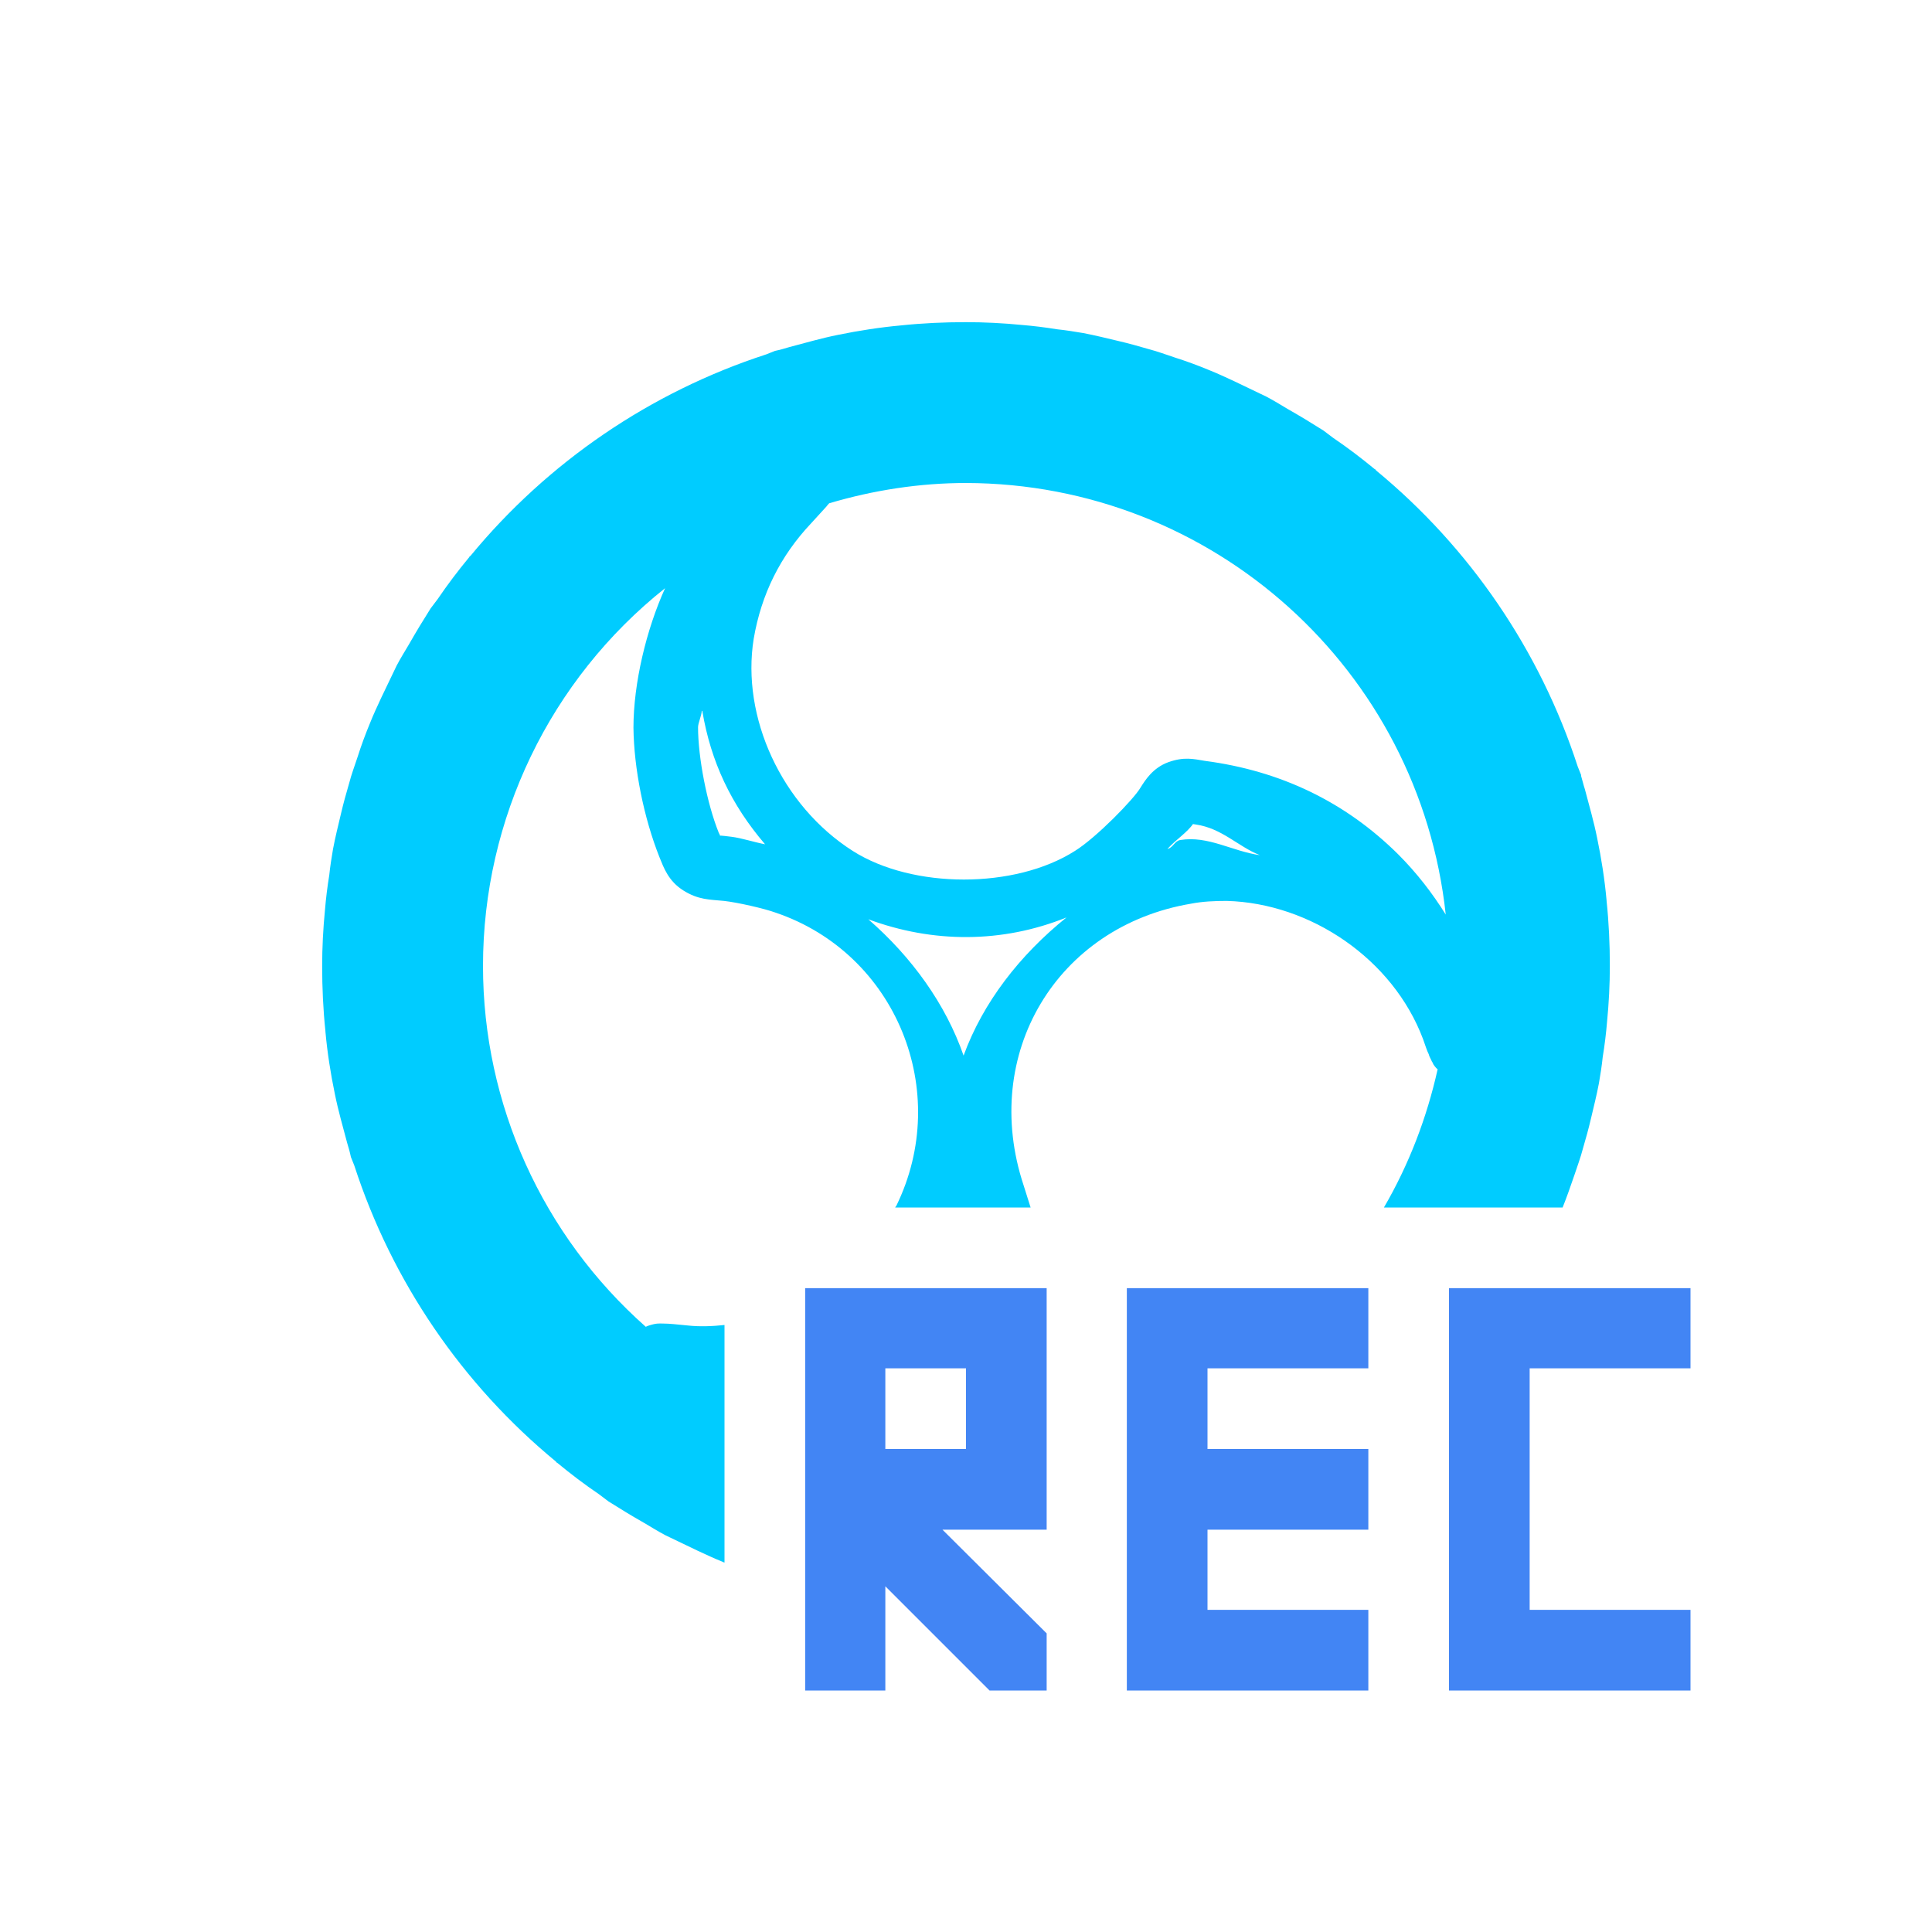 <svg xmlns="http://www.w3.org/2000/svg" xmlns:xlink="http://www.w3.org/1999/xlink" width="16" height="16" viewBox="0 0 16 16" version="1.1">
<g id="surface1">
<path style=" stroke:none;fill-rule:nonzero;fill:rgb(0%,80%,100%);fill-opacity:1;" d="M 8 2.668 C 7.82 2.668 7.641 2.676 7.461 2.695 C 7.285 2.711 7.113 2.738 6.941 2.773 C 6.801 2.801 6.668 2.84 6.535 2.875 C 6.496 2.887 6.457 2.898 6.418 2.906 C 6.395 2.914 6.371 2.926 6.348 2.934 C 5.387 3.246 4.535 3.828 3.895 4.605 C 3.891 4.605 3.887 4.609 3.887 4.613 C 3.793 4.727 3.707 4.84 3.625 4.961 C 3.605 4.988 3.586 5.012 3.566 5.039 C 3.504 5.137 3.445 5.234 3.387 5.336 C 3.352 5.395 3.316 5.453 3.285 5.512 C 3.242 5.602 3.199 5.691 3.156 5.781 C 3.125 5.848 3.094 5.914 3.066 5.984 C 3.027 6.078 2.992 6.172 2.961 6.27 C 2.938 6.34 2.91 6.414 2.891 6.488 C 2.867 6.57 2.844 6.652 2.824 6.738 C 2.801 6.836 2.777 6.93 2.758 7.031 C 2.746 7.102 2.734 7.176 2.727 7.246 C 2.711 7.344 2.699 7.441 2.691 7.539 C 2.676 7.691 2.668 7.848 2.668 8 C 2.668 8.18 2.676 8.359 2.695 8.539 C 2.695 8.539 2.695 8.543 2.695 8.543 C 2.711 8.719 2.738 8.891 2.773 9.059 C 2.801 9.199 2.84 9.332 2.875 9.465 C 2.887 9.504 2.898 9.543 2.906 9.582 C 2.914 9.605 2.926 9.629 2.934 9.652 C 3.246 10.613 3.828 11.465 4.605 12.105 C 4.605 12.109 4.609 12.113 4.613 12.113 C 4.727 12.207 4.84 12.293 4.961 12.375 C 4.988 12.395 5.012 12.414 5.039 12.434 C 5.137 12.496 5.234 12.555 5.336 12.613 C 5.395 12.648 5.453 12.684 5.512 12.715 C 5.602 12.758 5.691 12.801 5.781 12.844 C 5.848 12.875 5.914 12.906 5.984 12.934 C 5.988 12.938 5.996 12.938 6 12.941 L 6 10.973 C 5.898 10.984 5.793 10.988 5.695 10.977 C 5.609 10.969 5.547 10.961 5.488 10.961 C 5.457 10.961 5.438 10.957 5.375 10.977 C 5.367 10.98 5.355 10.984 5.348 10.988 C 4.492 10.23 4 9.145 4 8 C 4 6.781 4.555 5.629 5.508 4.871 C 5.352 5.215 5.246 5.66 5.246 6.027 C 5.25 6.367 5.332 6.773 5.461 7.098 C 5.496 7.184 5.535 7.297 5.66 7.375 C 5.785 7.453 5.875 7.449 5.996 7.461 C 6.105 7.473 6.328 7.523 6.426 7.559 C 7.422 7.898 7.887 9.039 7.422 9.988 C 7.418 9.992 7.414 9.996 7.414 10 L 8.535 10 L 8.477 9.816 C 8.117 8.73 8.75 7.672 9.863 7.484 C 9.961 7.465 10.059 7.461 10.16 7.461 C 10.852 7.48 11.535 7.941 11.785 8.605 C 11.805 8.66 11.816 8.699 11.832 8.73 C 11.836 8.746 11.844 8.762 11.852 8.777 C 11.855 8.785 11.859 8.793 11.867 8.805 C 11.867 8.812 11.875 8.82 11.883 8.832 C 11.887 8.836 11.895 8.848 11.906 8.855 C 11.816 9.258 11.668 9.645 11.461 10 L 12.941 10 C 12.977 9.91 13.008 9.82 13.039 9.73 C 13.062 9.66 13.09 9.586 13.109 9.512 C 13.133 9.43 13.156 9.348 13.176 9.262 C 13.199 9.164 13.223 9.07 13.242 8.969 C 13.254 8.898 13.266 8.824 13.273 8.754 C 13.289 8.656 13.301 8.559 13.309 8.461 C 13.324 8.309 13.332 8.152 13.332 8 C 13.332 7.82 13.324 7.641 13.305 7.461 C 13.305 7.461 13.305 7.457 13.305 7.457 C 13.289 7.281 13.262 7.109 13.227 6.941 C 13.199 6.801 13.16 6.668 13.125 6.535 C 13.113 6.5 13.105 6.461 13.094 6.426 C 13.094 6.422 13.094 6.418 13.094 6.418 C 13.086 6.395 13.074 6.371 13.066 6.348 C 12.754 5.387 12.172 4.535 11.395 3.895 C 11.395 3.891 11.391 3.891 11.391 3.887 C 11.391 3.887 11.387 3.887 11.387 3.887 C 11.273 3.793 11.16 3.707 11.039 3.625 C 11.012 3.605 10.988 3.586 10.961 3.566 C 10.863 3.504 10.766 3.445 10.664 3.387 C 10.605 3.352 10.547 3.316 10.488 3.285 C 10.398 3.242 10.309 3.199 10.219 3.156 C 10.152 3.125 10.086 3.094 10.016 3.066 C 9.922 3.027 9.828 2.992 9.73 2.961 C 9.66 2.938 9.586 2.91 9.512 2.891 C 9.43 2.867 9.348 2.844 9.262 2.824 C 9.164 2.801 9.07 2.777 8.969 2.758 C 8.898 2.746 8.824 2.734 8.754 2.727 C 8.656 2.711 8.559 2.699 8.461 2.691 C 8.309 2.676 8.152 2.668 8 2.668 Z M 8 4 C 10.043 4.004 11.754 5.543 11.973 7.574 C 11.863 7.398 11.734 7.23 11.578 7.074 C 11.141 6.641 10.605 6.383 9.977 6.301 C 9.883 6.285 9.805 6.266 9.676 6.312 C 9.547 6.359 9.484 6.461 9.445 6.523 C 9.391 6.617 9.078 6.938 8.902 7.047 C 8.406 7.363 7.559 7.363 7.062 7.047 C 6.473 6.672 6.137 5.938 6.242 5.289 C 6.305 4.922 6.461 4.605 6.719 4.332 C 6.773 4.273 6.812 4.23 6.844 4.195 C 6.852 4.184 6.859 4.176 6.867 4.168 C 7.234 4.059 7.617 4 8 4 Z M 5.812 5.887 L 5.816 5.887 C 5.887 6.309 6.055 6.664 6.336 6.992 C 6.238 6.973 6.145 6.941 6.059 6.93 C 5.961 6.918 5.957 6.918 5.965 6.926 C 5.961 6.918 5.965 6.918 5.953 6.898 C 5.855 6.656 5.781 6.273 5.781 6.023 C 5.781 5.988 5.809 5.93 5.812 5.887 Z M 9.883 6.82 C 9.887 6.82 9.863 6.824 9.902 6.828 C 10.121 6.859 10.254 7.012 10.434 7.082 C 10.207 7.051 10.004 6.918 9.773 6.957 C 9.727 6.965 9.715 7.02 9.668 7.031 C 9.738 6.953 9.832 6.895 9.883 6.82 Z M 8.832 7.598 C 8.445 7.91 8.141 8.301 7.98 8.742 C 7.832 8.316 7.551 7.926 7.191 7.613 C 7.727 7.812 8.301 7.812 8.832 7.598 Z M 8.832 7.598 "/>
<path style=" stroke:none;fill-rule:nonzero;fill:rgb(25.882%,52.157%,95.686%);fill-opacity:1;" d="M 6.668 10.668 L 6.668 14 L 7.332 14 L 7.332 13.137 L 8.195 14 L 8.668 14 L 8.668 13.527 L 7.805 12.668 L 8.668 12.668 L 8.668 10.668 Z M 9.332 10.668 L 9.332 14 L 11.332 14 L 11.332 13.332 L 10 13.332 L 10 12.668 L 11.332 12.668 L 11.332 12 L 10 12 L 10 11.332 L 11.332 11.332 L 11.332 10.668 Z M 12 10.668 L 12 14 L 14 14 L 14 13.332 L 12.668 13.332 L 12.668 11.332 L 14 11.332 L 14 10.668 Z M 7.332 11.332 L 8 11.332 L 8 12 L 7.332 12 Z M 7.332 11.332 "/>
</g>
</svg>
